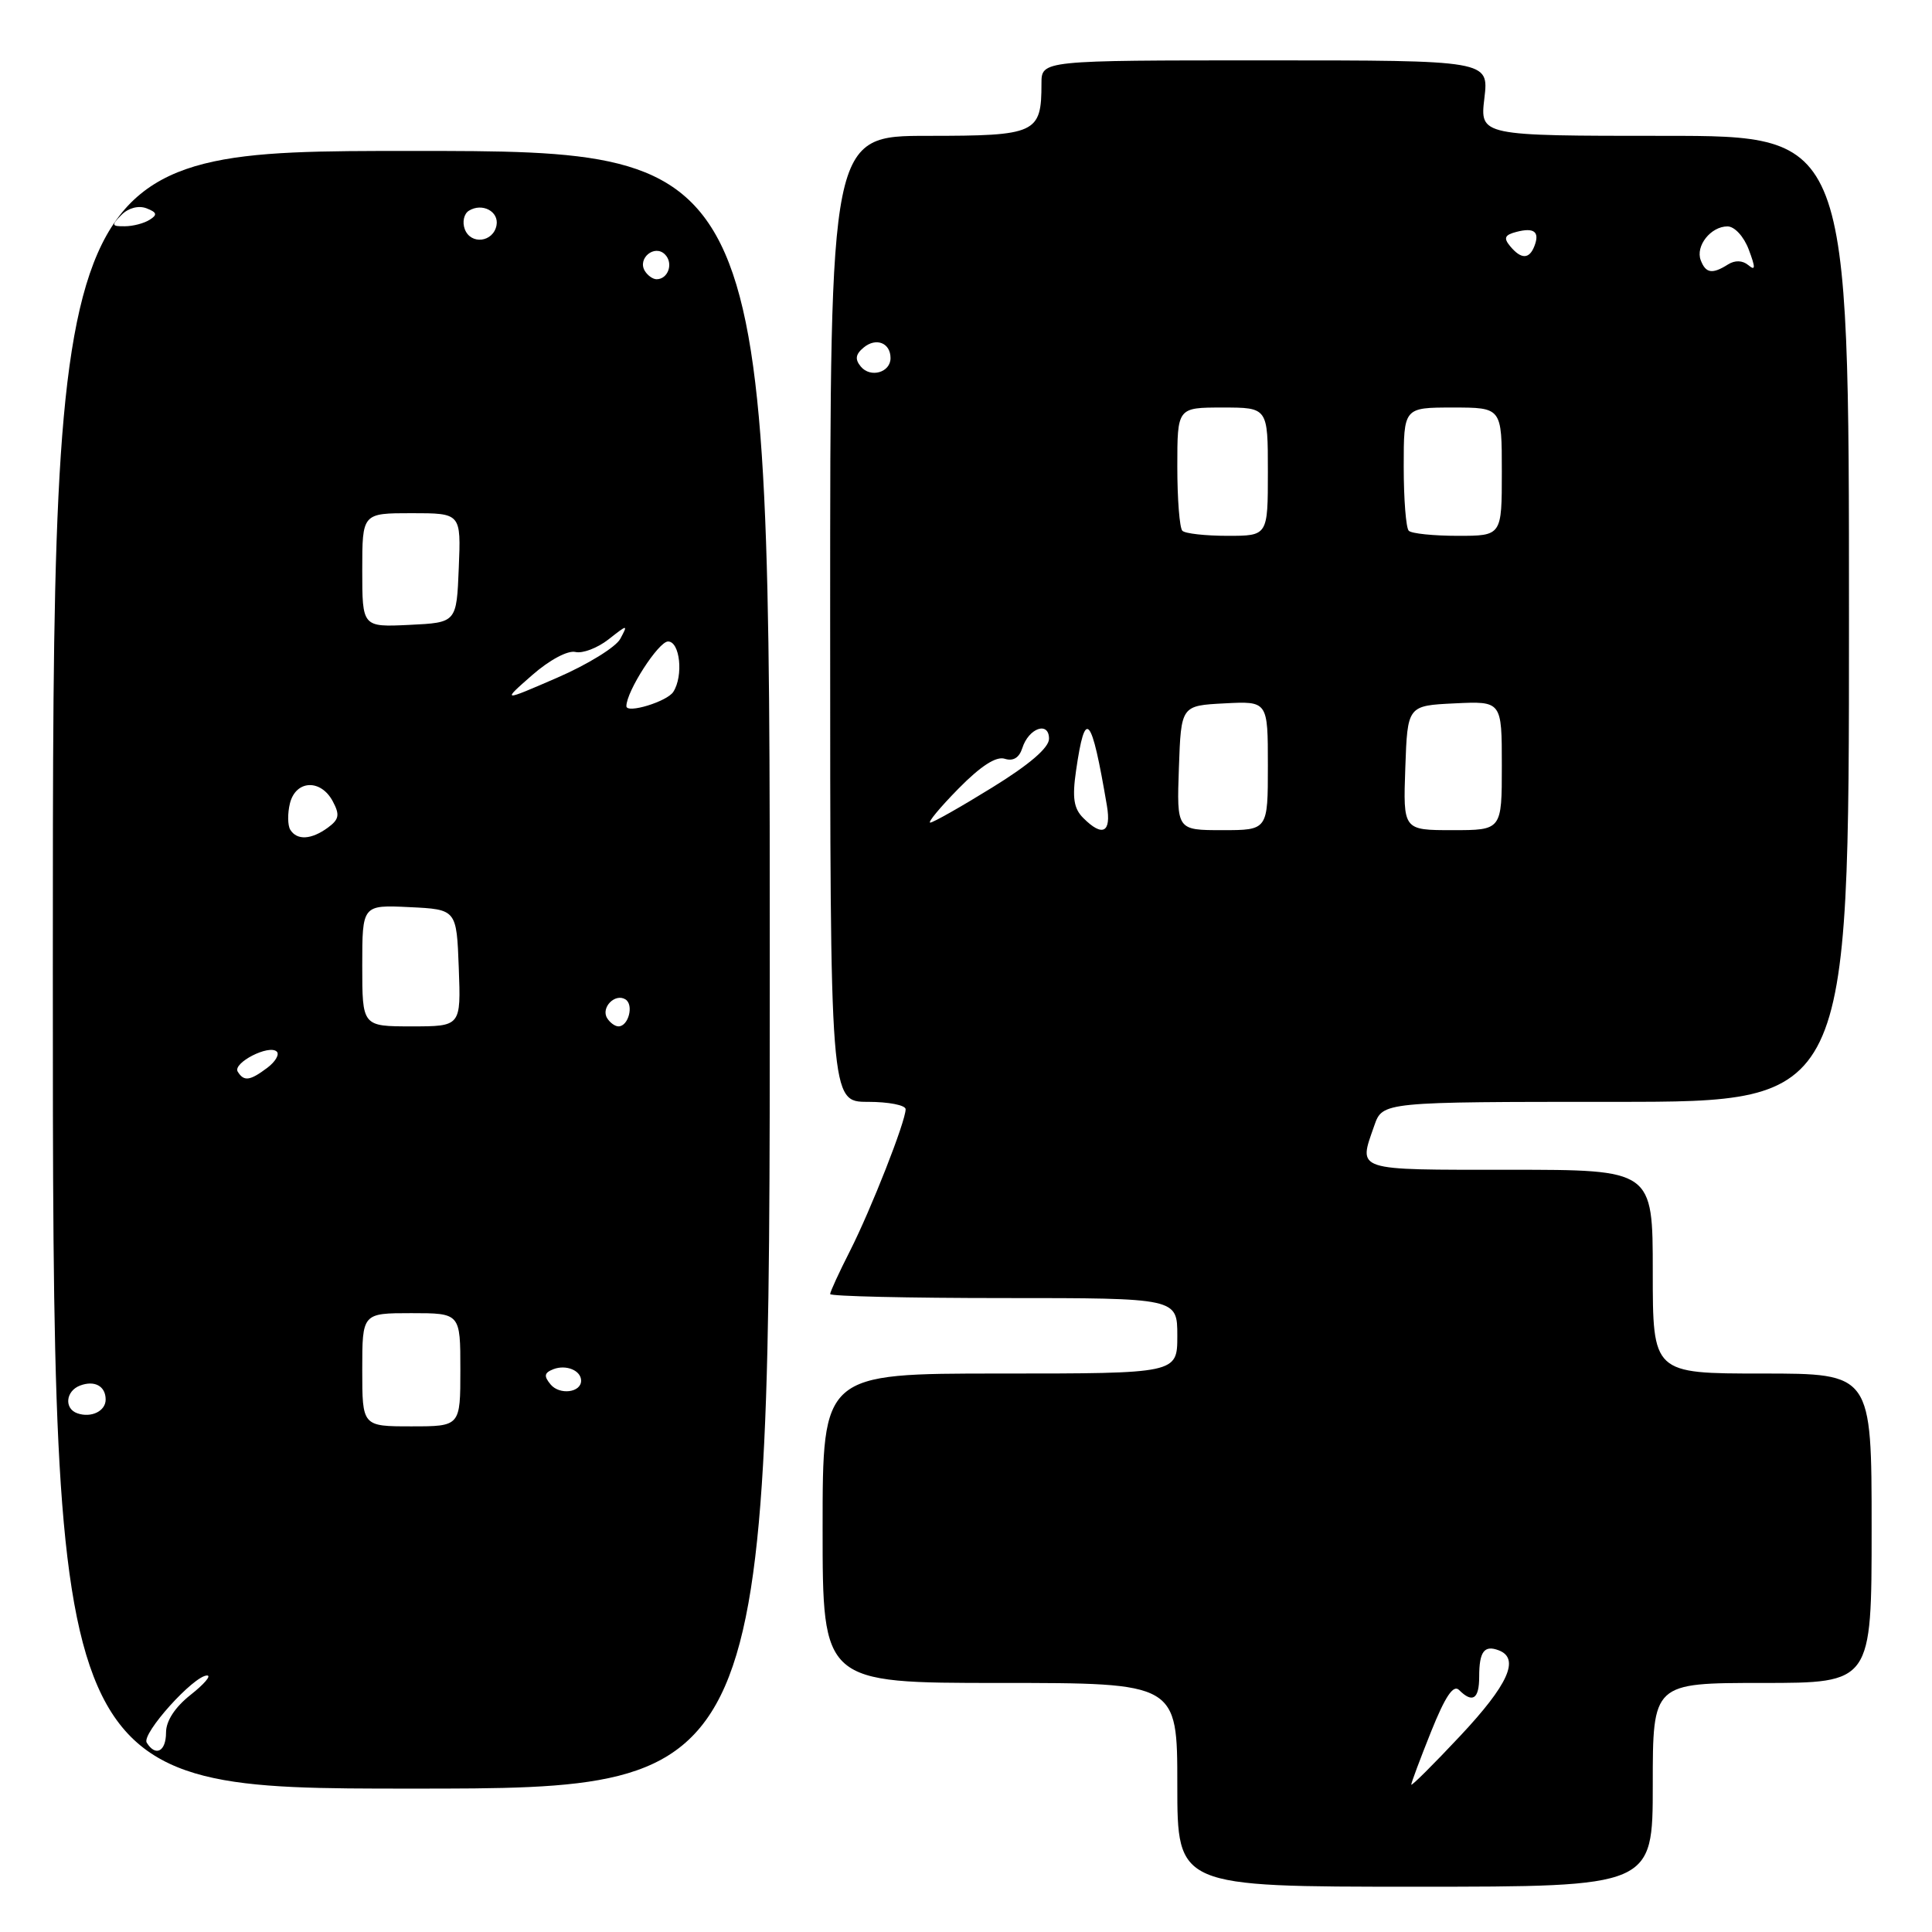 <?xml version="1.0" encoding="UTF-8" standalone="no"?>
<!DOCTYPE svg PUBLIC "-//W3C//DTD SVG 1.1//EN" "http://www.w3.org/Graphics/SVG/1.1/DTD/svg11.dtd" >
<svg xmlns="http://www.w3.org/2000/svg" xmlns:xlink="http://www.w3.org/1999/xlink" version="1.1" viewBox="0 0 256 256">
 <g >
 <path fill="currentColor"
d=" M 219.00 236.50 C 219.00 223.00 219.00 223.00 233.50 223.00 C 248.00 223.00 248.00 223.00 248.00 202.50 C 248.00 182.00 248.00 182.00 233.50 182.00 C 219.00 182.00 219.00 182.00 219.00 168.50 C 219.00 155.00 219.00 155.00 200.00 155.00 C 179.30 155.00 179.98 155.22 182.10 149.15 C 183.20 146.00 183.20 146.00 214.10 146.00 C 245.00 146.00 245.00 146.00 245.00 82.00 C 245.00 18.00 245.00 18.00 220.55 18.00 C 196.09 18.00 196.09 18.00 196.69 13.00 C 197.28 8.00 197.28 8.00 167.64 8.00 C 138.00 8.00 138.00 8.00 138.00 11.07 C 138.00 17.69 137.32 18.00 122.96 18.00 C 110.00 18.00 110.00 18.00 110.00 82.00 C 110.00 146.00 110.00 146.00 115.00 146.00 C 117.75 146.00 120.00 146.44 120.00 146.98 C 120.00 148.59 115.44 160.20 112.63 165.75 C 111.18 168.60 110.00 171.17 110.00 171.47 C 110.00 171.76 120.35 172.00 133.00 172.00 C 156.00 172.00 156.00 172.00 156.00 177.00 C 156.00 182.00 156.00 182.00 132.50 182.00 C 109.00 182.00 109.00 182.00 109.00 202.50 C 109.00 223.00 109.00 223.00 132.50 223.00 C 156.00 223.00 156.00 223.00 156.00 236.50 C 156.00 250.00 156.00 250.00 187.50 250.00 C 219.00 250.00 219.00 250.00 219.00 236.50 Z  M 102.00 128.50 C 102.00 20.00 102.00 20.00 54.50 20.00 C 7.00 20.00 7.00 20.00 7.00 128.50 C 7.00 237.00 7.00 237.00 54.50 237.00 C 102.00 237.00 102.00 237.00 102.00 128.50 Z  M 187.00 236.47 C 187.00 236.22 188.18 233.06 189.63 229.44 C 191.50 224.78 192.58 223.18 193.33 223.93 C 195.12 225.72 196.00 225.14 196.00 222.17 C 196.00 218.84 196.67 217.94 198.60 218.68 C 201.42 219.76 199.85 223.23 193.50 230.00 C 189.93 233.81 187.00 236.72 187.00 236.47 Z  M 143.53 108.38 C 142.28 107.13 142.06 105.72 142.58 102.13 C 143.80 93.71 144.61 94.62 146.67 106.75 C 147.28 110.34 146.09 110.95 143.53 108.38 Z  M 156.21 101.75 C 156.50 93.50 156.50 93.50 162.25 93.20 C 168.00 92.90 168.00 92.90 168.00 101.45 C 168.00 110.00 168.00 110.00 161.96 110.00 C 155.92 110.00 155.92 110.00 156.21 101.75 Z  M 186.21 101.75 C 186.50 93.50 186.50 93.50 192.75 93.20 C 199.00 92.90 199.00 92.90 199.00 101.45 C 199.00 110.00 199.00 110.00 192.46 110.00 C 185.92 110.00 185.92 110.00 186.21 101.75 Z  M 127.00 104.50 C 129.95 101.50 131.99 100.18 133.13 100.54 C 134.25 100.90 135.05 100.41 135.46 99.13 C 136.30 96.47 139.00 95.52 139.00 97.89 C 139.00 99.08 136.39 101.32 131.47 104.35 C 127.33 106.91 123.64 109.00 123.26 109.00 C 122.89 109.00 124.57 106.97 127.00 104.50 Z  M 156.67 70.33 C 156.30 69.97 156.00 66.14 156.00 61.83 C 156.00 54.00 156.00 54.00 162.00 54.00 C 168.00 54.00 168.00 54.00 168.00 62.50 C 168.00 71.00 168.00 71.00 162.67 71.00 C 159.73 71.00 157.03 70.70 156.67 70.33 Z  M 186.67 70.33 C 186.30 69.97 186.00 66.14 186.00 61.83 C 186.00 54.00 186.00 54.00 192.50 54.00 C 199.00 54.00 199.00 54.00 199.00 62.50 C 199.00 71.00 199.00 71.00 193.17 71.00 C 189.96 71.00 187.03 70.70 186.67 70.33 Z  M 114.06 48.57 C 113.26 47.61 113.36 46.94 114.44 46.05 C 116.09 44.68 118.00 45.43 118.00 47.45 C 118.00 49.36 115.34 50.12 114.06 48.57 Z  M 225.36 34.49 C 224.63 32.60 226.69 30.00 228.90 30.00 C 229.84 30.00 231.07 31.34 231.72 33.07 C 232.63 35.49 232.62 35.93 231.66 35.13 C 230.89 34.49 229.89 34.46 228.97 35.04 C 226.89 36.36 226.02 36.22 225.36 34.49 Z  M 200.10 32.62 C 199.20 31.54 199.38 31.13 200.92 30.73 C 203.28 30.11 204.05 30.71 203.32 32.60 C 202.64 34.37 201.56 34.38 200.10 32.62 Z  M 19.44 230.91 C 18.72 229.74 25.70 221.99 27.45 222.01 C 28.03 222.02 27.04 223.17 25.25 224.58 C 23.18 226.22 22.00 228.03 22.00 229.57 C 22.00 232.09 20.62 232.81 19.44 230.91 Z  M 48.00 181.50 C 48.00 174.00 48.00 174.00 54.50 174.00 C 61.00 174.00 61.00 174.00 61.00 181.50 C 61.00 189.00 61.00 189.00 54.50 189.00 C 48.00 189.00 48.00 189.00 48.00 181.50 Z  M 10.25 187.27 C 8.48 186.65 8.70 184.33 10.59 183.60 C 12.53 182.86 14.00 183.66 14.00 185.45 C 14.00 186.98 12.09 187.91 10.25 187.27 Z  M 72.96 183.45 C 72.03 182.33 72.11 181.90 73.34 181.42 C 75.03 180.78 77.00 181.60 77.00 182.95 C 77.00 184.53 74.15 184.88 72.96 183.45 Z  M 31.50 142.00 C 30.79 140.85 35.68 138.34 36.68 139.35 C 37.05 139.72 36.49 140.68 35.43 141.48 C 33.12 143.22 32.32 143.33 31.50 142.00 Z  M 48.00 127.95 C 48.00 119.90 48.00 119.90 54.25 120.20 C 60.50 120.50 60.50 120.50 60.79 128.25 C 61.08 136.00 61.08 136.00 54.54 136.00 C 48.00 136.00 48.00 136.00 48.00 127.95 Z  M 80.45 134.91 C 79.59 133.52 81.49 131.57 82.87 132.42 C 84.02 133.13 83.28 136.00 81.95 136.00 C 81.49 136.00 80.82 135.51 80.45 134.91 Z  M 38.46 109.94 C 38.11 109.36 38.09 107.79 38.42 106.44 C 39.20 103.35 42.50 103.20 44.09 106.17 C 45.05 107.97 44.94 108.57 43.44 109.67 C 41.25 111.27 39.35 111.38 38.46 109.94 Z  M 83.00 93.57 C 83.00 91.61 87.26 85.00 88.52 85.00 C 90.10 85.00 90.58 89.54 89.22 91.67 C 88.41 92.96 83.00 94.61 83.00 93.57 Z  M 70.50 89.47 C 72.80 87.45 75.24 86.15 76.24 86.39 C 77.19 86.62 79.16 85.87 80.62 84.73 C 83.19 82.71 83.23 82.71 82.19 84.65 C 81.60 85.75 77.83 88.07 73.81 89.81 C 66.50 92.98 66.50 92.98 70.50 89.47 Z  M 48.00 75.55 C 48.00 68.00 48.00 68.00 54.54 68.00 C 61.09 68.00 61.09 68.00 60.79 75.25 C 60.50 82.50 60.50 82.50 54.25 82.80 C 48.00 83.10 48.00 83.10 48.00 75.55 Z  M 85.45 35.91 C 84.42 34.25 86.73 32.33 88.11 33.71 C 89.27 34.87 88.54 37.00 87.00 37.00 C 86.51 37.00 85.82 36.51 85.45 35.91 Z  M 61.59 30.38 C 61.23 29.43 61.47 28.33 62.13 27.92 C 63.90 26.83 66.14 28.02 65.79 29.86 C 65.36 32.10 62.39 32.47 61.59 30.38 Z  M 16.11 28.46 C 17.02 27.55 18.36 27.20 19.41 27.60 C 20.80 28.14 20.89 28.46 19.83 29.12 C 19.10 29.59 17.62 29.98 16.54 29.98 C 14.77 30.00 14.73 29.85 16.11 28.46 Z "/>
</g>
</svg>